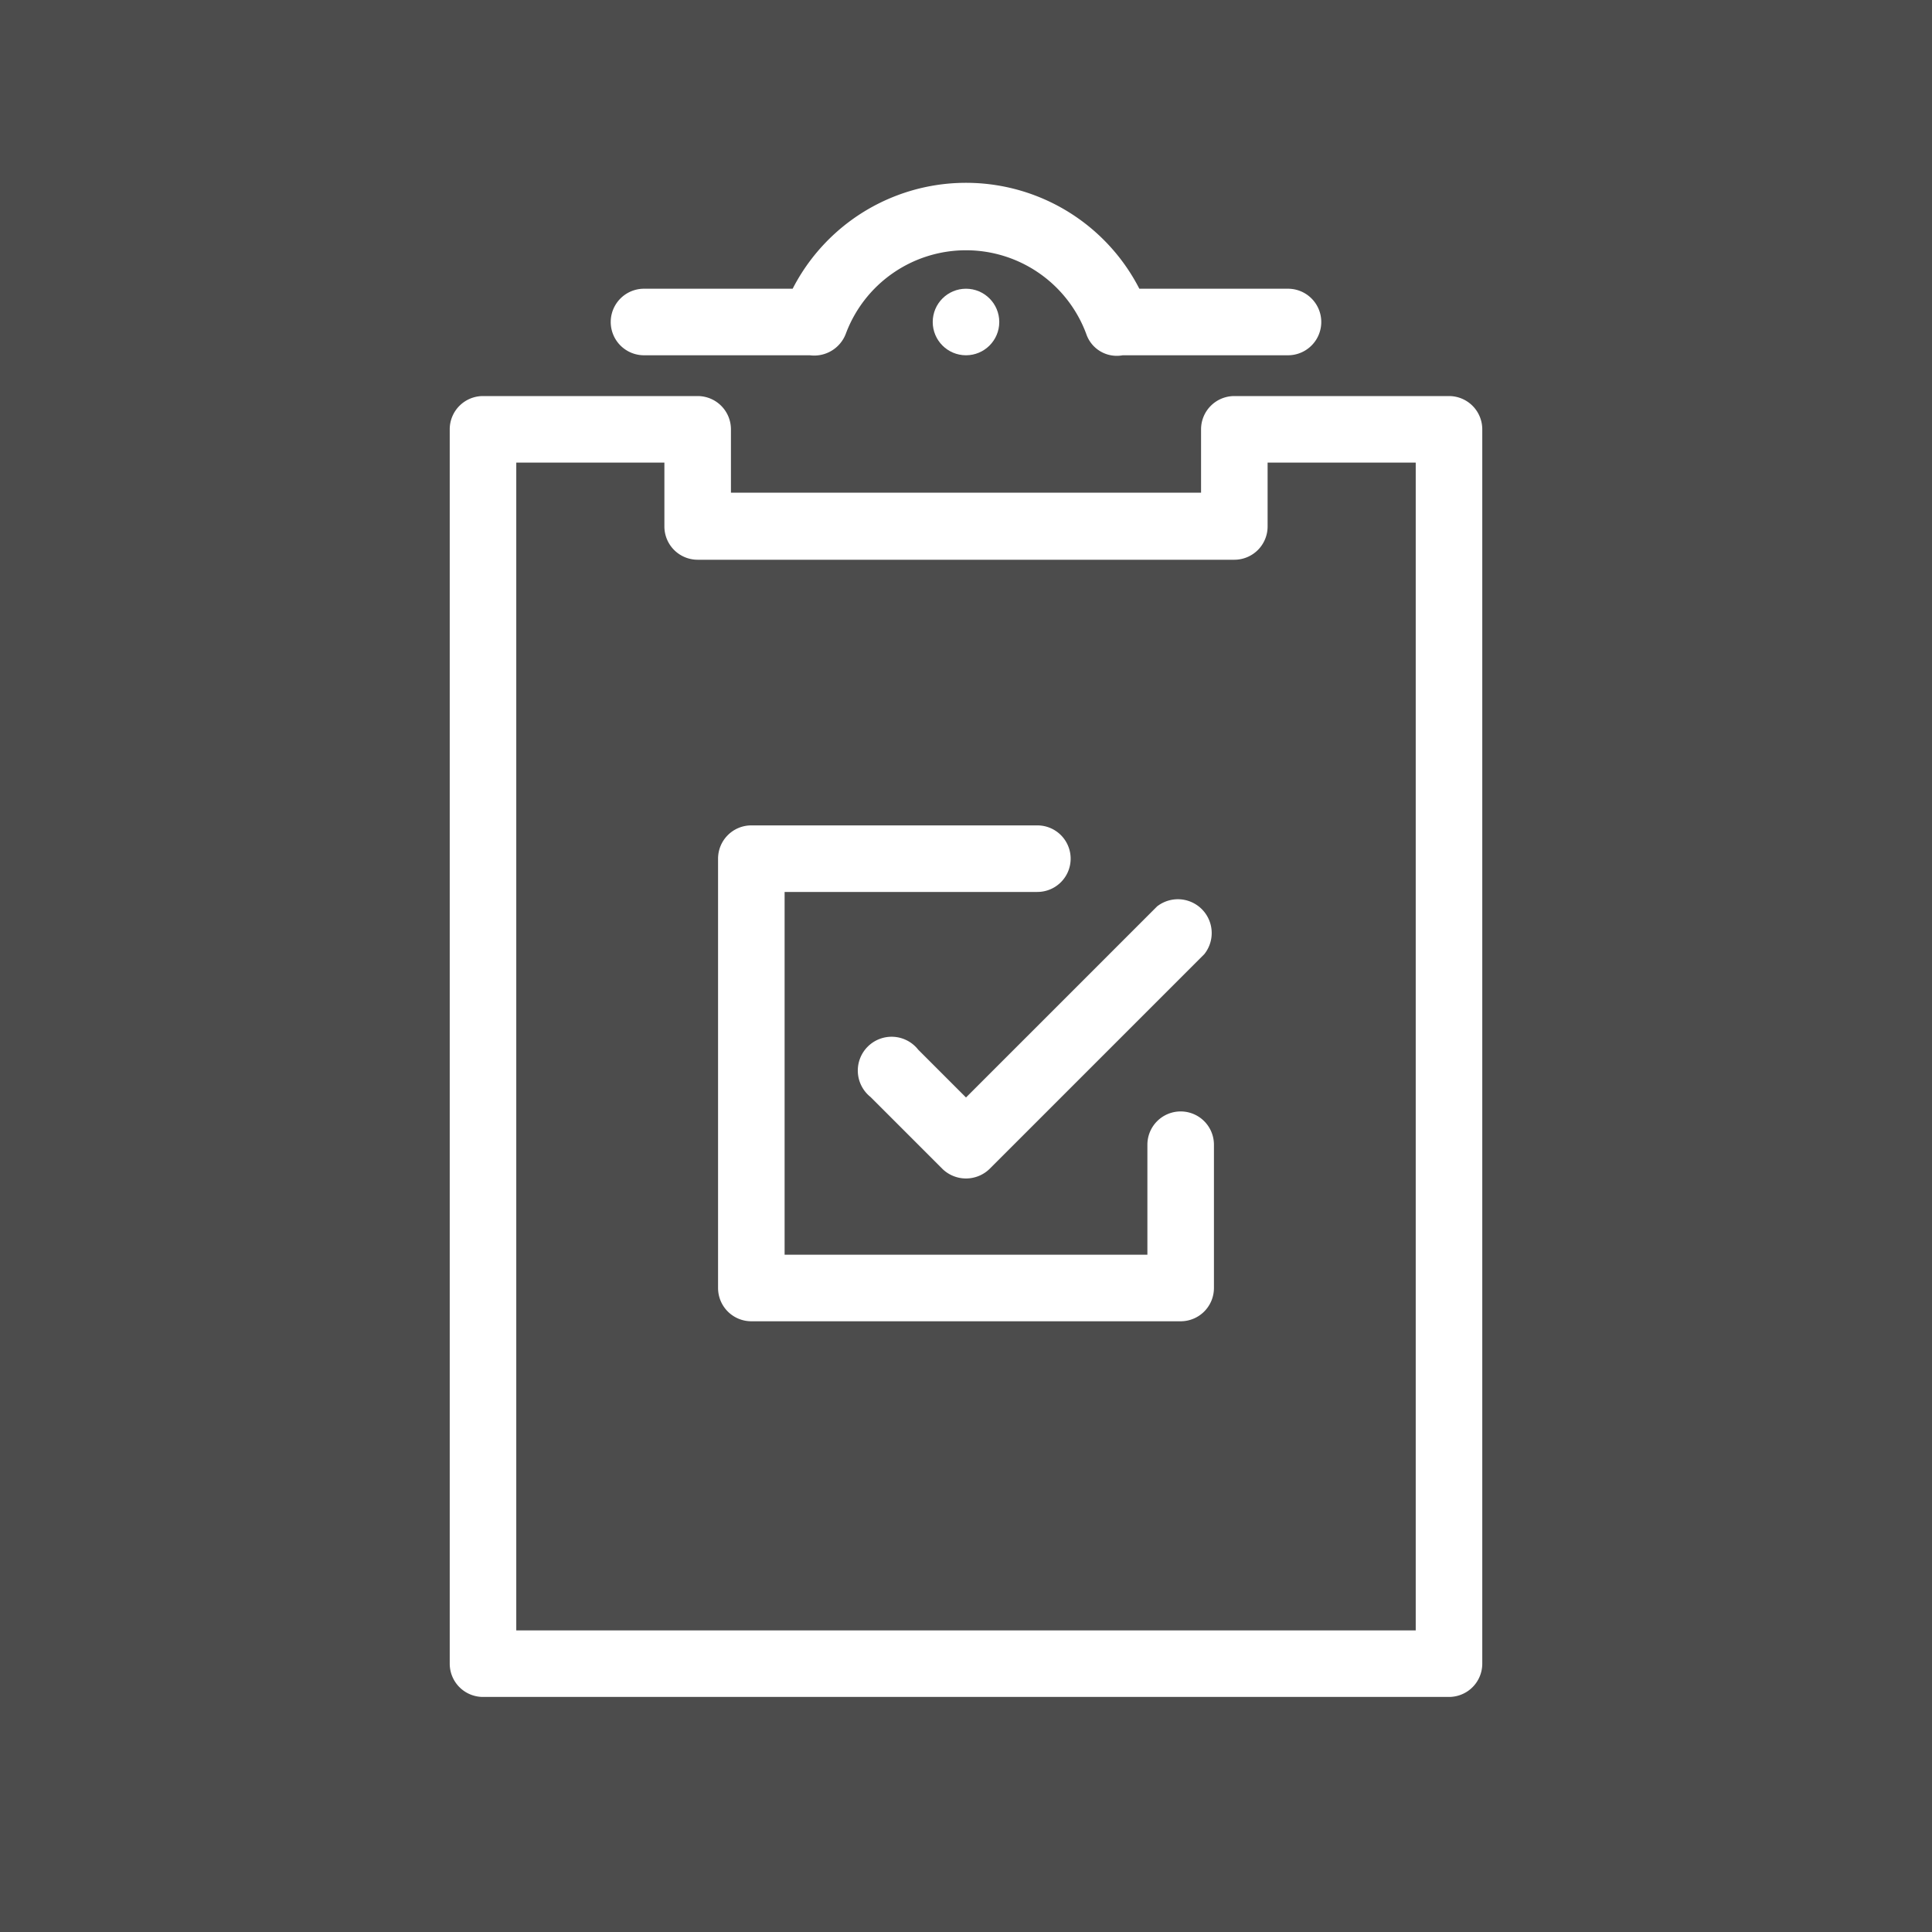 <svg id="e6d1204c-ddd4-4581-9b10-6d57a9c412e6" data-name="Icon" xmlns="http://www.w3.org/2000/svg" viewBox="0 0 36 36"><defs><style>.bb3933ec-f9cd-47c1-92c8-ed3016918a03 {fill: #fff;}</style></defs><g><rect width="100%" height="100%" fill="#4c4c4c"/><path class="bb3933ec-f9cd-47c1-92c8-ed3016918a03" d="M22,20.71a.62.62,0,0,0-.62.62v2.05H14.62V16.62h4.71a.62.62,0,0,0,0-1.24H14a.62.62,0,0,0-.62.62v8a.62.62,0,0,0,.62.62h8a.62.62,0,0,0,.62-.62V21.33A.62.62,0,0,0,22,20.71Z"/><path class="bb3933ec-f9cd-47c1-92c8-ed3016918a03" d="M17.11,19.56a.63.63,0,1,0-.89.88l1.34,1.34a.63.63,0,0,0,.88,0l4-4a.63.63,0,0,0-.88-.89L18,20.45Z"/><path class="bb3933ec-f9cd-47c1-92c8-ed3016918a03" d="M27,7.38H23a.62.62,0,0,0-.62.62V9.18H13.62V8A.62.62,0,0,0,13,7.38H9A.62.62,0,0,0,8.38,8V31a.62.62,0,0,0,.62.62H27a.62.62,0,0,0,.62-.62V8A.62.62,0,0,0,27,7.38Zm-.62,23H9.62V8.62h2.76V9.81a.62.62,0,0,0,.62.62H23a.62.62,0,0,0,.62-.62V8.62h2.76Z"/><path class="bb3933ec-f9cd-47c1-92c8-ed3016918a03" d="M12,6.62h3.09a.63.63,0,0,0,.67-.4,2.39,2.39,0,0,1,4.48,0,.6.6,0,0,0,.68.4H24a.62.62,0,0,0,0-1.24H21.23a3.63,3.63,0,0,0-6.46,0H12A.62.62,0,0,0,12,6.62Z"/><circle class="bb3933ec-f9cd-47c1-92c8-ed3016918a03" cx="18" cy="6" r="0.62"/></g></svg>
